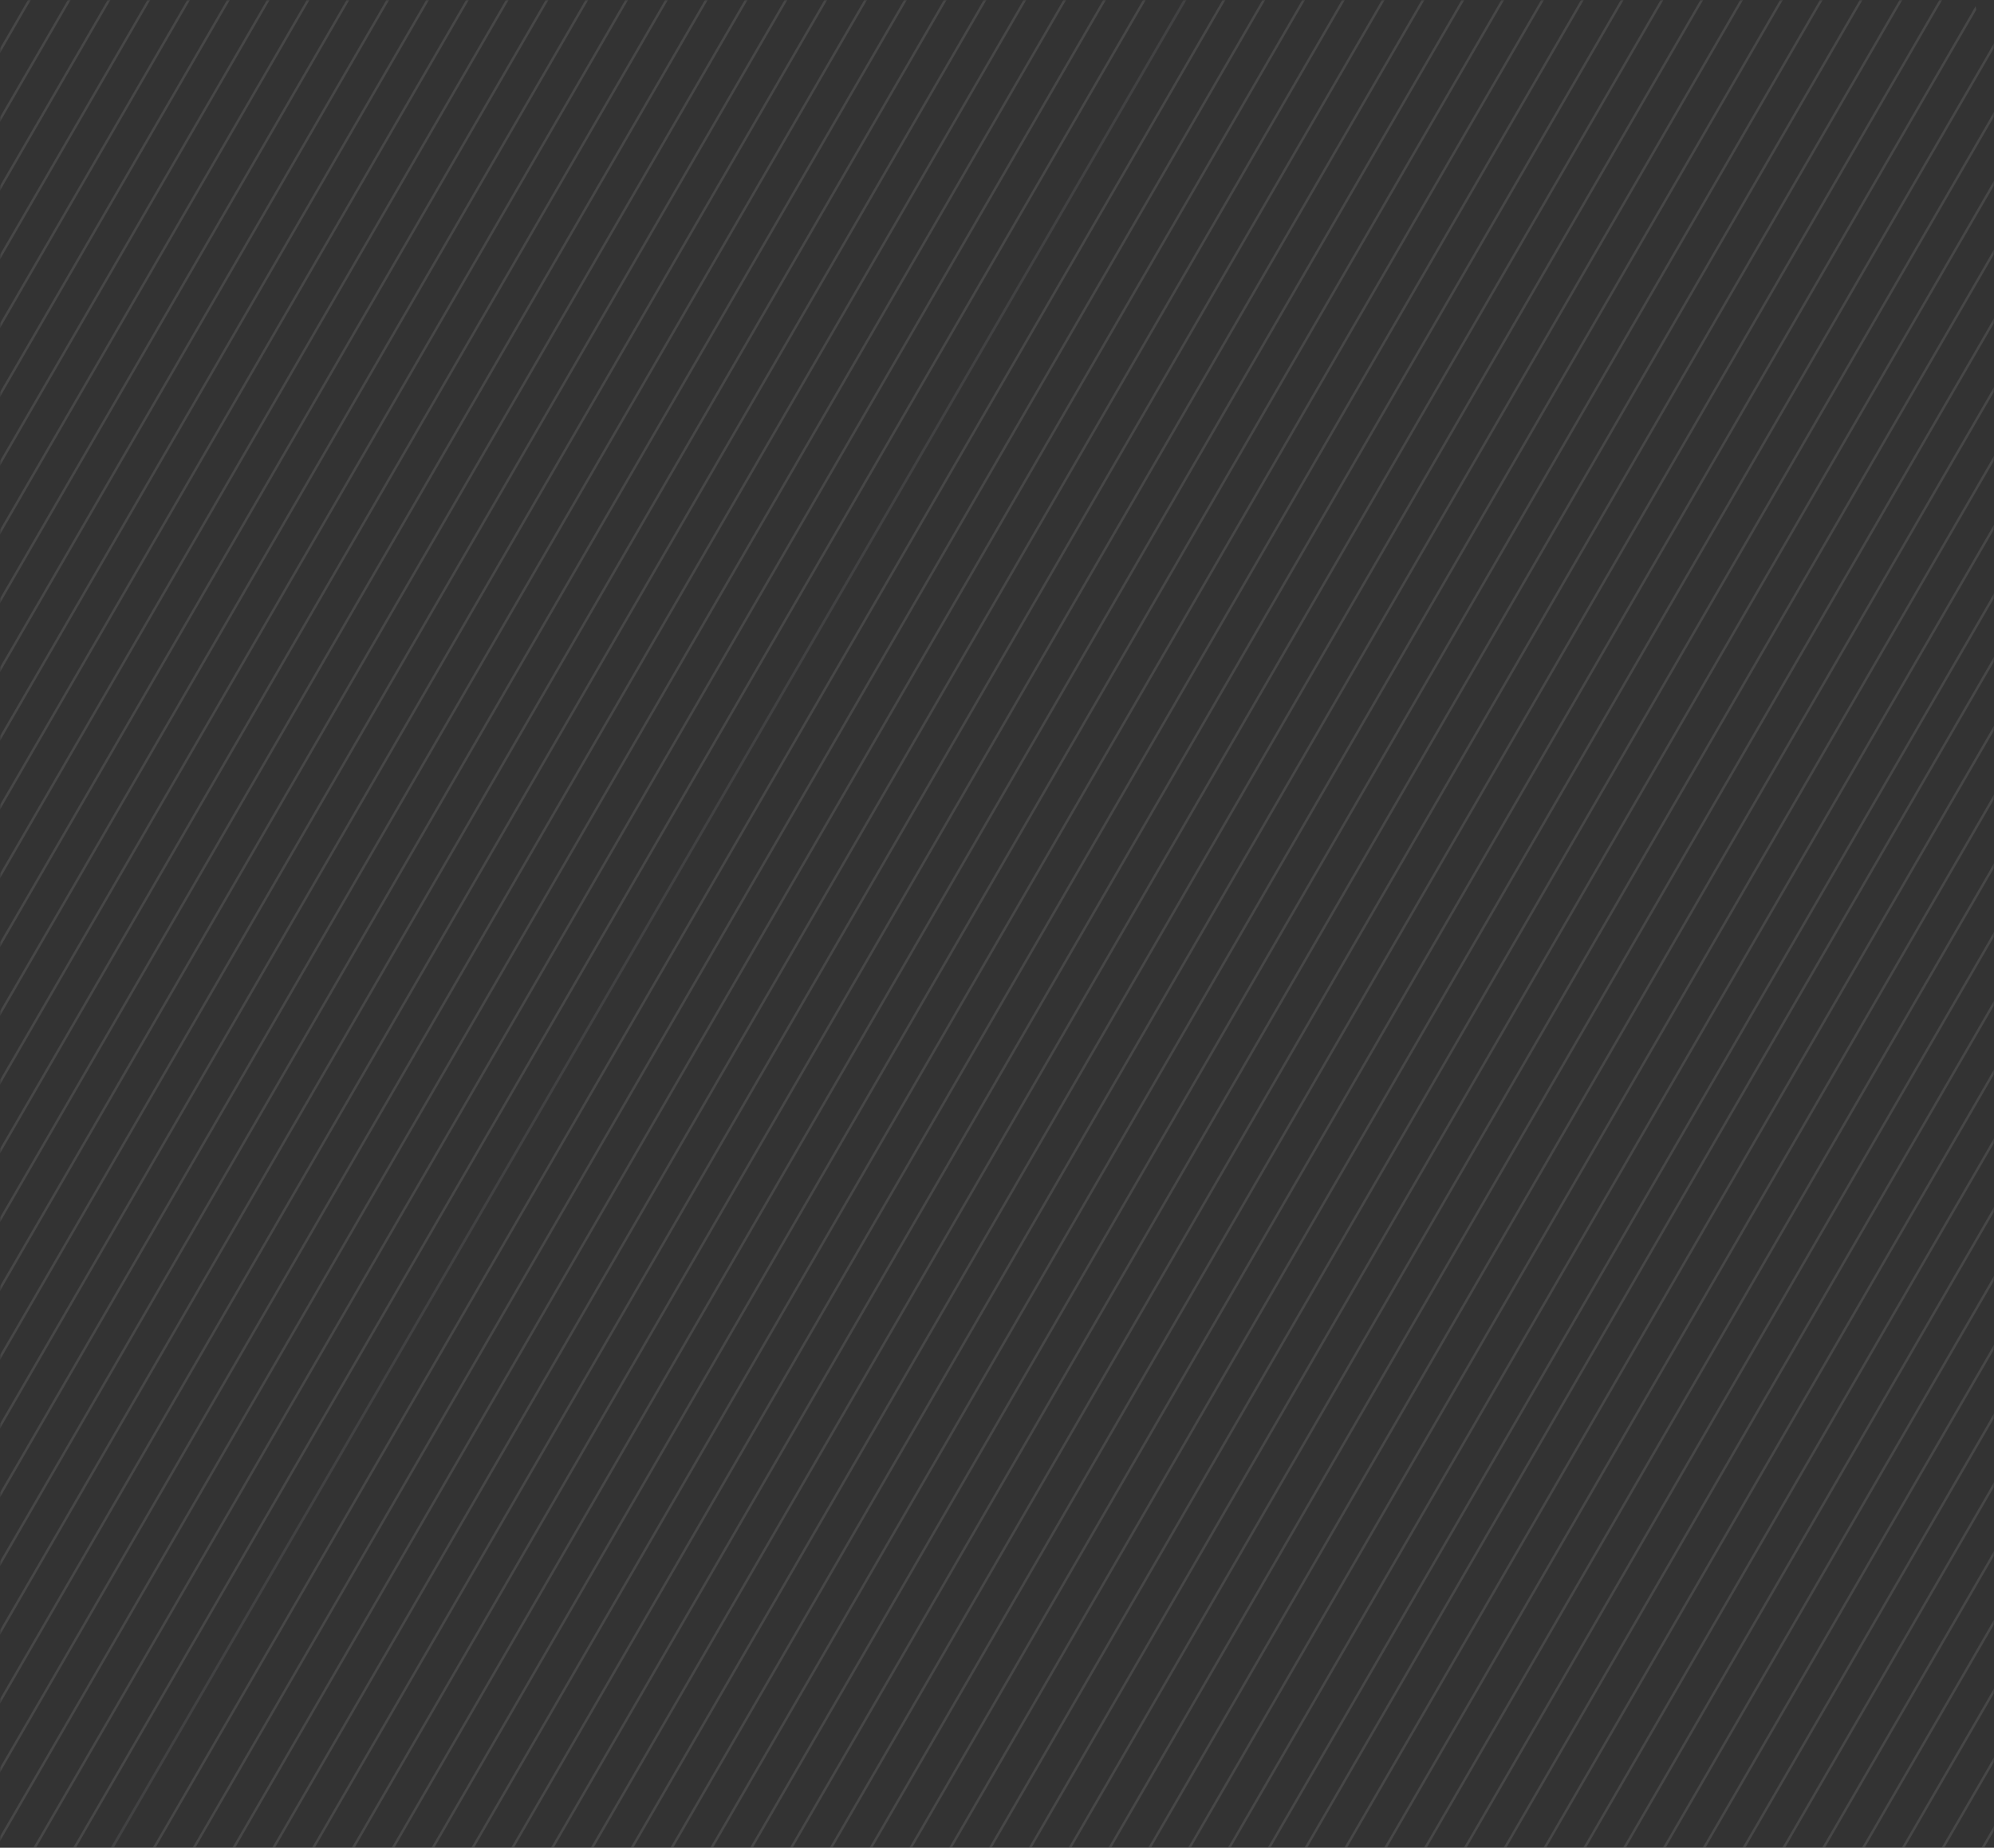 <svg xmlns="http://www.w3.org/2000/svg" xmlns:xlink="http://www.w3.org/1999/xlink" viewBox="0 0 641 594"><rect x="0" y="0" width="641" height="594" fill="#333333" stroke="none"/><defs><path id="a" d="M0 0h641v594H0z"/></defs><g fill="none" fill-rule="evenodd" opacity=".1"><mask id="b" fill="#fff"><use xlink:href="#a"/></mask><g fill-rule="nonzero" mask="url(#b)"><path fill="#CACFD6" d="M-9.598 671.819l.292 1.18 453.43-781.05-.292-1.18z"/><path fill="#FFF" d="M433.833-113.16l-.24-1.151-452.99 782.39.24 1.151zM424.239-118.701l-.24-1.15-452.99 782.39.24 1.15zM414.639-124.231l-.24-1.15-452.99 782.39.24 1.15zM405.045-129.772l-.24-1.15-452.99 782.39.24 1.15zM395.45-135.313l-.24-1.15-452.99 782.39.24 1.15zM385.856-140.853l-.24-1.151-452.99 782.39.24 1.151zM376.272-146.388l-.24-1.151-452.99 782.39.24 1.151zM366.678-151.93l-.24-1.15-452.99 782.39.24 1.151zM357.083-157.47l-.24-1.15-452.99 782.39.24 1.15zM347.49-163.01l-.24-1.151-452.99 782.39.24 1.151zM337.895-168.551l-.24-1.151-452.99 782.39.24 1.151zM328.295-174.081l-.24-1.151-452.99 782.39.24 1.151zM318.7-179.622l-.24-1.15-452.99 782.39.24 1.15zM309.107-185.163l-.24-1.15-452.99 782.39.24 1.15zM299.513-190.703l-.24-1.151-452.99 782.39.24 1.151zM289.918-196.244l-.24-1.15-452.99 782.39.24 1.15zM280.334-201.78l-.24-1.15-452.99 782.39.24 1.151zM270.74-207.32l-.24-1.15-452.99 782.39.24 1.15zM261.146-212.86l-.24-1.151-452.99 782.39.24 1.15zM251.551-218.401l-.24-1.151-452.99 782.39.24 1.151zM241.951-223.931l-.24-1.151-452.99 782.39.24 1.151zM232.357-229.472l-.24-1.15-452.99 782.39.24 1.15zM222.763-235.013l-.24-1.15-452.99 782.39.24 1.15zM213.169-240.553l-.24-1.151-452.99 782.39.24 1.151zM203.575-246.094l-.24-1.15-452.99 782.39.24 1.15zM193.99-251.63l-.24-1.15-452.99 782.39.24 1.151zM184.396-257.17l-.24-1.15-452.99 782.39.24 1.15zM174.802-262.71l-.24-1.151-452.99 782.39.24 1.15zM165.208-268.251l-.24-1.151-452.99 782.39.24 1.151zM155.614-273.792l-.24-1.15-452.99 782.39.24 1.15zM453.021-102.079l-.24-1.15L-.209 679.16l.24 1.15zM462.616-96.538l-.24-1.151L9.385 684.7l.24 1.151zM472.2-91.003l-.24-1.151-452.99 782.39.24 1.151zM481.794-85.462l-.24-1.151-452.99 782.39.24 1.151zM491.388-79.922l-.24-1.15-452.99 782.39.24 1.15zM500.982-74.381l-.24-1.15-452.99 782.39.24 1.15zM510.583-68.851l-.24-1.15-452.99 782.39.24 1.15zM520.177-63.31l-.24-1.151-452.99 782.39.24 1.151zM529.771-57.77l-.24-1.15L76.54 723.47l.24 1.15zM539.365-52.229l-.24-1.15-452.99 782.39.24 1.15zM548.96-46.688l-.24-1.151L95.73 734.55l.24 1.151zM558.544-41.153l-.24-1.15-452.99 782.39.24 1.15zM568.138-35.612l-.24-1.151-452.99 782.39.24 1.151zM577.732-30.072l-.24-1.15-452.99 782.39.24 1.15zM587.326-24.531l-.24-1.15-452.99 782.39.24 1.15zM596.927-19.001l-.24-1.15-452.99 782.39.24 1.15zM606.52-13.46l-.24-1.151-452.99 782.39.24 1.151zM616.115-7.92l-.24-1.15-452.99 782.39.24 1.15zM625.709-2.379l-.24-1.15-452.99 782.39.24 1.15zM635.303 3.162l-.24-1.151-452.99 782.39.24 1.151zM644.897 8.702l-.24-1.15-452.99 782.39.24 1.15zM654.482 14.238l-.24-1.151-452.99 782.39.24 1.151zM664.076 19.778l-.24-1.15-452.99 782.39.24 1.15zM673.67 25.319l-.24-1.15-452.99 782.39.24 1.15zM683.264 30.86l-.24-1.151-452.99 782.39.24 1.151zM692.864 36.39l-.24-1.151-452.99 782.39.24 1.151zM702.459 41.93l-.24-1.15-452.99 782.39.24 1.15zM712.053 47.471l-.24-1.15-452.99 782.39.24 1.15zM721.647 53.012l-.24-1.151-452.99 782.39.24 1.151z"/><g><path fill="#CACFD6" d="M677.952 175.743l-1.04-.628 231.662 872.91 1.04.628z"/><path fill="#FFF" d="M1009.833 216.84l-.24-1.151-452.99 782.39.24 1.151zM1000.239 211.299l-.24-1.15-452.99 782.39.24 1.15zM990.638 205.769l-.24-1.15-452.99 782.39.24 1.15zM981.044 200.228l-.24-1.15-452.99 782.39.24 1.15zM971.45 194.687l-.24-1.15-452.99 782.39.24 1.15zM961.856 189.147l-.24-1.151-452.99 782.39.24 1.151zM952.272 183.612l-.24-1.151-452.99 782.39.24 1.151zM942.677 178.07l-.24-1.15-452.99 782.39.24 1.151zM933.083 172.53l-.24-1.15-452.99 782.39.24 1.15zM923.49 166.99l-.24-1.151-452.99 782.39.24 1.151zM913.895 161.449l-.24-1.151-452.99 782.39.24 1.151zM904.295 155.919l-.24-1.151-452.99 782.39.24 1.151zM894.7 150.378l-.24-1.15-452.99 782.39.24 1.15zM885.106 144.837l-.24-1.15-452.99 782.39.24 1.15zM875.512 139.297l-.24-1.151-452.99 782.39.24 1.151zM865.918 133.756l-.24-1.15-452.99 782.39.24 1.15zM856.334 128.22l-.24-1.15-452.99 782.39.24 1.151zM846.74 122.68l-.24-1.15-452.99 782.39.24 1.15zM837.145 117.14l-.24-1.151-452.99 782.39.24 1.15zM827.551 111.599l-.24-1.151-452.99 782.39.24 1.151zM817.95 106.069l-.24-1.151-452.99 782.39.241 1.151zM808.357 100.528l-.24-1.15-452.99 782.39.24 1.15zM798.763 94.987l-.24-1.15-452.99 782.39.24 1.15zM789.169 89.447l-.24-1.151-452.99 782.39.24 1.151zM779.574 83.906l-.24-1.15-452.99 782.39.24 1.15zM769.99 78.37l-.24-1.15-452.99 782.39.24 1.151zM760.396 72.83l-.24-1.15-452.99 782.39.24 1.15zM750.802 67.29l-.24-1.151-452.99 782.39.24 1.15zM741.208 61.749l-.24-1.151-452.99 782.39.24 1.151zM731.613 56.208l-.24-1.15-452.99 782.39.24 1.15zM1029.021 227.921l-.24-1.15-452.99 782.39.24 1.15zM1038.615 233.462l-.24-1.151-452.99 782.39.24 1.151zM1048.2 238.997l-.24-1.151-452.99 782.39.24 1.151zM1057.794 244.538l-.24-1.151-452.99 782.39.24 1.151zM1067.388 250.078l-.24-1.15-452.99 782.39.24 1.15zM1076.982 255.619l-.24-1.15-452.99 782.39.24 1.15zM1115.365 227.771l-.24-1.15-452.99 782.39.24 1.15zM1124.96 233.312l-.241-1.151-452.99 782.39.24 1.151zM1134.544 238.847l-.24-1.15-452.99 782.39.24 1.15zM1144.138 244.388l-.24-1.151-452.99 782.39.24 1.151zM1153.732 249.928l-.24-1.15-452.99 782.39.24 1.15zM1163.326 255.469l-.24-1.15-452.99 782.39.24 1.15z"/></g></g></g></svg>